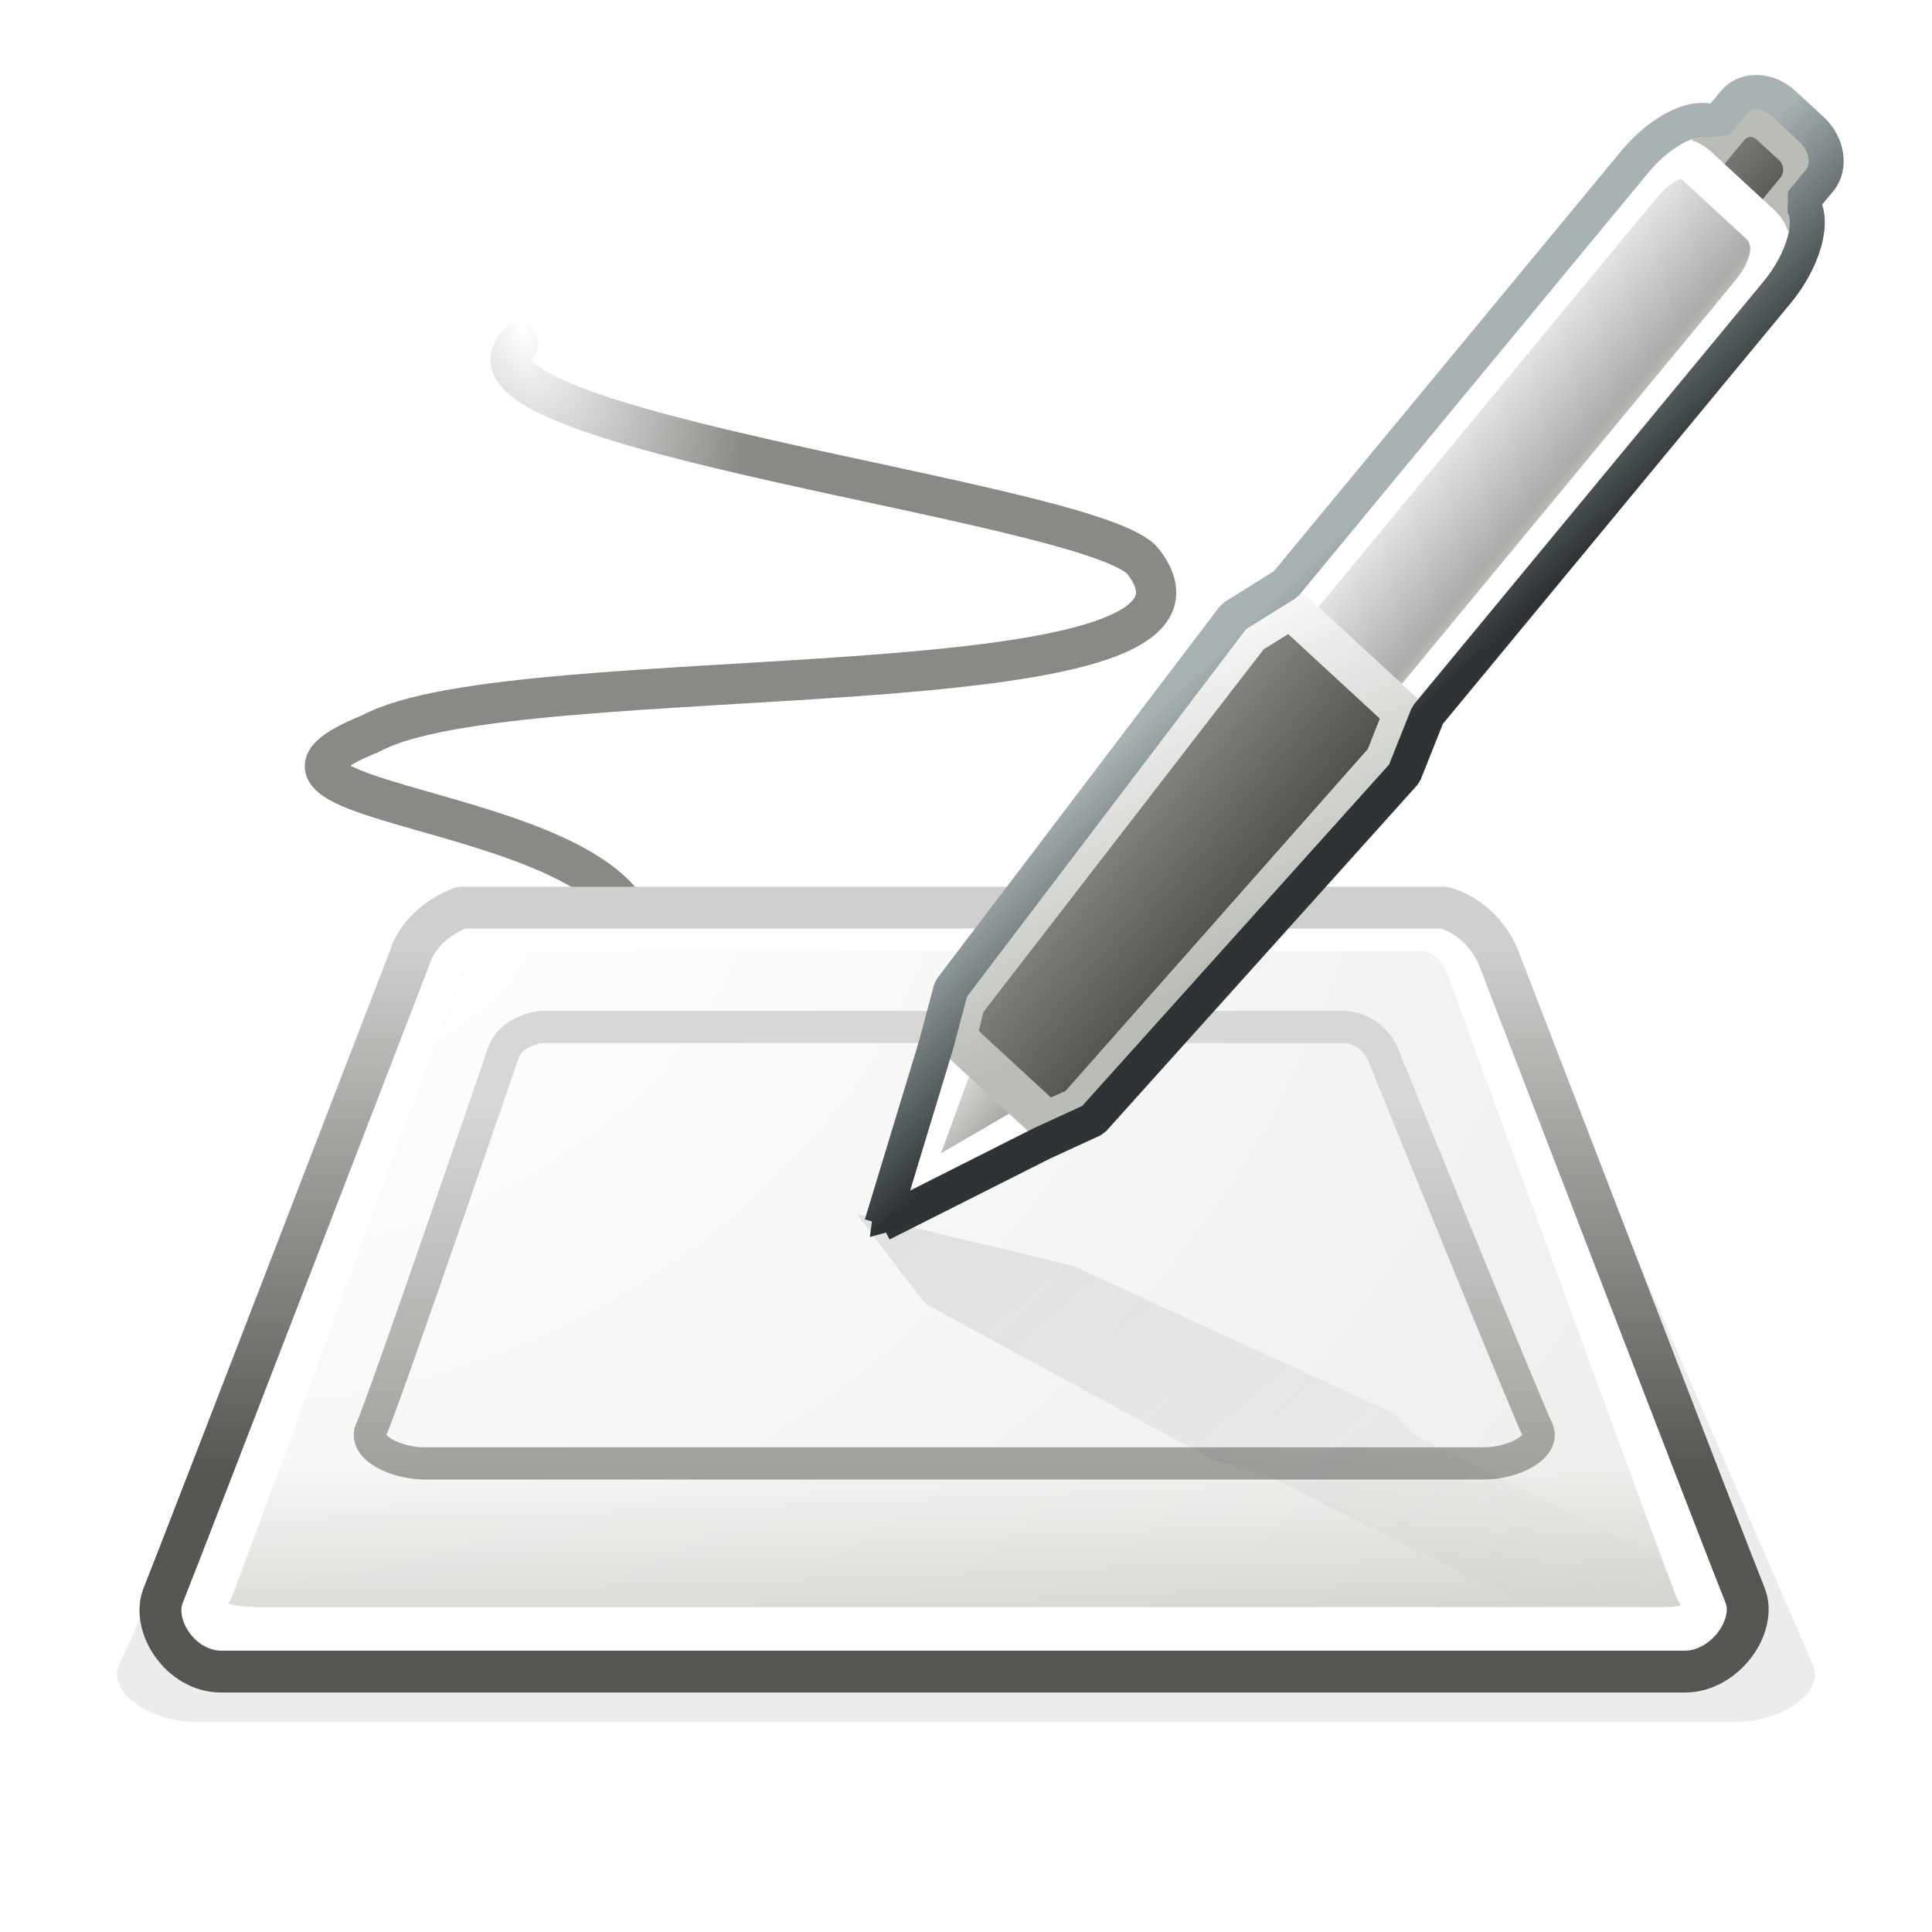 <?xml version="1.0" encoding="UTF-8" standalone="no"?>
<!-- Created with Inkscape (http://www.inkscape.org/) -->

<svg
   xmlns:dc="http://purl.org/dc/elements/1.1/"
   xmlns:cc="http://creativecommons.org/ns#"
   xmlns:rdf="http://www.w3.org/1999/02/22-rdf-syntax-ns#"
   xmlns:svg="http://www.w3.org/2000/svg"
   xmlns="http://www.w3.org/2000/svg"
   xmlns:xlink="http://www.w3.org/1999/xlink"
   xmlns:sodipodi="http://sodipodi.sourceforge.net/DTD/sodipodi-0.dtd"
   xmlns:inkscape="http://www.inkscape.org/namespaces/inkscape"
   width="48px"
   height="48px"
   id="svg3888"
   version="1.1"
   inkscape:version="0.48.1 r9760"
   sodipodi:docname="Нов документ 7">
  <defs
     id="defs3890">
    <radialGradient
       cx="6.6"
       cy="1.885"
       fx="6.6"
       fy="1.885"
       gradientTransform="matrix(0.114,0.677,-0.468,0.005,14.145,6.614)"
       gradientUnits="userSpaceOnUse"
       id="radialGradient4667"
       inkscape:collect="always"
       r="11.581"
       xlink:href="#linearGradient49731" />
    <linearGradient
       id="linearGradient49731">
      <stop
         id="stop49733"
         offset="0"
         style="stop-color:#888a85;stop-opacity:0;" />
      <stop
         id="stop51687"
         offset="1"
         style="stop-color:#888a85;stop-opacity:1;" />
      <stop
         id="stop49735"
         offset="1"
         style="stop-color:#888a85;stop-opacity:1;" />
    </linearGradient>
    <filter
       color-interpolation-filters="sRGB"
       height="1.324"
       id="filter5658"
       inkscape:collect="always"
       width="1.133"
       x="-0.066"
       y="-0.162">
      <feGaussianBlur
         id="feGaussianBlur5660"
         inkscape:collect="always"
         stdDeviation="1.399" />
    </filter>
    <linearGradient
       gradientTransform="matrix(1.021,0,0,0.842,0.499,7.94)"
       gradientUnits="userSpaceOnUse"
       id="linearGradient4661"
       inkscape:collect="always"
       x1="2.442"
       x2="2.442"
       xlink:href="#linearGradient23236"
       y1="37.206"
       y2="43" />
    <linearGradient
       id="linearGradient23236">
      <stop
         id="stop23238"
         offset="0"
         style="stop-color:#ffffff;stop-opacity:1;" />
      <stop
         id="stop23240"
         offset="1"
         style="stop-color:#babdb6;stop-opacity:1;" />
    </linearGradient>
    <radialGradient
       cx="7.671"
       cy="15.007"
       fx="7.671"
       fy="15.007"
       gradientTransform="matrix(2.462,-1.07,0.8,1.853,-21.205,5.902)"
       gradientUnits="userSpaceOnUse"
       id="radialGradient4658"
       inkscape:collect="always"
       r="19.769"
       xlink:href="#linearGradient5717" />
    <linearGradient
       id="linearGradient5717">
      <stop
         id="stop5719"
         offset="0"
         style="stop-color:#ffffff;stop-opacity:1;" />
      <stop
         id="stop5721"
         offset="1"
         style="stop-color:#d3d7cf;stop-opacity:1;" />
    </linearGradient>
    <linearGradient
       inkscape:collect="always"
       xlink:href="#linearGradient13302"
       id="linearGradient13308"
       x1="15.725"
       y1="39.53"
       x2="15.725"
       y2="26.51"
       gradientUnits="userSpaceOnUse" />
    <linearGradient
       inkscape:collect="always"
       id="linearGradient13302">
      <stop
         style="stop-color:#555753;stop-opacity:1;"
         offset="0"
         id="stop13304" />
      <stop
         style="stop-color:#cfd0cd;stop-opacity:1"
         offset="1"
         id="stop13306" />
    </linearGradient>
    <linearGradient
       inkscape:collect="always"
       xlink:href="#linearGradient13343"
       id="linearGradient13349"
       x1="17.213"
       y1="43.368"
       x2="17.213"
       y2="30.332"
       gradientUnits="userSpaceOnUse" />
    <linearGradient
       inkscape:collect="always"
       id="linearGradient13343">
      <stop
         style="stop-color:#888a85;stop-opacity:1;"
         offset="0"
         id="stop13345" />
      <stop
         style="stop-color:#d7d8d6;stop-opacity:1"
         offset="1"
         id="stop13347" />
    </linearGradient>
    <linearGradient
       gradientTransform="matrix(0.956,0,0.32,-0.792,-8.927,48.188)"
       gradientUnits="userSpaceOnUse"
       id="linearGradient4652"
       inkscape:collect="always"
       x1="26.322"
       x2="49.735"
       xlink:href="#linearGradient9508"
       y1="19.019"
       y2="3.516" />
    <linearGradient
       id="linearGradient9508">
      <stop
         id="stop9510"
         offset="0"
         style="stop-color:#2e3436;stop-opacity:0.582;" />
      <stop
         id="stop9512"
         offset="1"
         style="stop-color:#2e3436;stop-opacity:0;" />
    </linearGradient>
    <linearGradient
       gradientTransform="matrix(0.431,-0.532,0.493,0.464,18.912,27.93)"
       gradientUnits="userSpaceOnUse"
       id="linearGradient2756"
       inkscape:collect="always"
       x1="1.5"
       x2="1.5"
       xlink:href="#linearGradient4625"
       y1="4.265"
       y2="8" />
    <linearGradient
       id="linearGradient4625">
      <stop
         id="stop4627"
         offset="0"
         style="stop-color:#eeeeec;stop-opacity:1;" />
      <stop
         id="stop4629"
         offset="1"
         style="stop-color:#888a85;stop-opacity:1;" />
    </linearGradient>
    <linearGradient
       gradientTransform="matrix(0.431,-0.532,0.493,0.464,18.912,27.93)"
       gradientUnits="userSpaceOnUse"
       id="linearGradient2758"
       inkscape:collect="always"
       x1="46.5"
       x2="46.5"
       xlink:href="#linearGradient16397"
       y1="4"
       y2="8" />
    <linearGradient
       id="linearGradient16397">
      <stop
         id="stop16399"
         offset="0"
         style="stop-color:#888a85;stop-opacity:1;" />
      <stop
         id="stop16401"
         offset="1"
         style="stop-color:#4a4b48;stop-opacity:1;" />
    </linearGradient>
    <linearGradient
       gradientTransform="matrix(0.431,-0.532,0.493,0.464,18.912,27.93)"
       gradientUnits="userSpaceOnUse"
       id="linearGradient2760"
       inkscape:collect="always"
       x1="24"
       x2="24"
       xlink:href="#linearGradient3648"
       y1="3.5"
       y2="8.5" />
    <linearGradient
       id="linearGradient3648">
      <stop
         id="stop3650"
         offset="0"
         style="stop-color:#eeeeec;stop-opacity:1;" />
      <stop
         id="stop26236"
         offset="0.797"
         style="stop-color:#abaca9;stop-opacity:1;" />
      <stop
         id="stop3652"
         offset="1"
         style="stop-color:#d3d7cf;stop-opacity:1;" />
    </linearGradient>
    <linearGradient
       gradientTransform="matrix(0.431,-0.532,0.493,0.464,18.912,27.93)"
       gradientUnits="userSpaceOnUse"
       id="linearGradient2762"
       inkscape:collect="always"
       x1="6.5"
       x2="6.5"
       xlink:href="#linearGradient16397"
       y1="3"
       y2="9" />
    <linearGradient
       id="linearGradient3851">
      <stop
         id="stop3853"
         offset="0"
         style="stop-color:#888a85;stop-opacity:1;" />
      <stop
         id="stop3855"
         offset="1"
         style="stop-color:#4a4b48;stop-opacity:1;" />
    </linearGradient>
    <radialGradient
       cx="31.332"
       cy="19.154"
       fx="31.332"
       fy="19.154"
       gradientTransform="matrix(9.078,-4.38,0.744,1.453,-269.264,125.687)"
       gradientUnits="userSpaceOnUse"
       id="radialGradient2764"
       inkscape:collect="always"
       r="4.744"
       xlink:href="#linearGradient23236" />
    <linearGradient
       id="linearGradient3858">
      <stop
         id="stop3860"
         offset="0"
         style="stop-color:#ffffff;stop-opacity:1;" />
      <stop
         id="stop3862"
         offset="1"
         style="stop-color:#babdb6;stop-opacity:1;" />
    </linearGradient>
    <linearGradient
       inkscape:collect="always"
       xlink:href="#linearGradient13351"
       id="linearGradient13357"
       x1="36.552"
       y1="16.344"
       x2="33.717"
       y2="13.448"
       gradientUnits="userSpaceOnUse" />
    <linearGradient
       inkscape:collect="always"
       id="linearGradient13351">
      <stop
         style="stop-color:#2e3436;stop-opacity:1;"
         offset="0"
         id="stop13353" />
      <stop
         style="stop-color:#a8b2b5;stop-opacity:1"
         offset="1"
         id="stop13355" />
    </linearGradient>
  </defs>
  <sodipodi:namedview
     id="base"
     pagecolor="#ffffff"
     bordercolor="#666666"
     borderopacity="1.0"
     inkscape:pageopacity="0.0"
     inkscape:pageshadow="2"
     inkscape:zoom="10.073509"
     inkscape:cx="13.029621"
     inkscape:cy="23.328536"
     inkscape:current-layer="layer1"
     showgrid="true"
     inkscape:grid-bbox="true"
     inkscape:document-units="px" />
  <g
     id="layer1"
     inkscape:label="Layer 1"
     inkscape:groupmode="layer">
    <g
       id="g48"
       style="display:inline;enable-background:new"
       transform="translate(-1.034,-2.97)">
      <path
         d="m 13.917,11.5 c -2.179,2.171 14.372,3.925 15.524,5.428 2.955,3.851 -15.633,2.304 -19.201,4.269 -4.685,1.871 6.673,1.701 6.673,5.326"
         id="path46799"
         sodipodi:nodetypes="cscc"
         style="fill:none;stroke:url(#radialGradient4667);stroke-width:1px;stroke-linecap:round;stroke-linejoin:round;stroke-opacity:1"
         inkscape:connector-curvature="0" />
      <path
         d="m 12.194,28.5 26.152,0 c 0,0 0.844,-0.029 1.311,0.989 0,0 6.055,14.018 6.41,14.821 0.336,0.76 -0.855,1.446 -1.917,1.446 l -38.232,0 c -1.062,0 -2.253,-0.686 -1.917,-1.446 C 4.356,43.507 10.883,29.489 10.883,29.489 11.194,28.589 12.194,28.5 12.194,28.5 z"
         id="path8537"
         sodipodi:nodetypes="ccccccccc"
         style="opacity:0.271;fill:#000000;fill-opacity:1;stroke:none;filter:url(#filter5658)"
         inkscape:connector-curvature="0" />
      <path
         d="m 12.448,25.5 24.582,0 c 0,0 0.793,-0.03 1.233,1.016 0,0 5.792,15.24 6.124,16.06 0.314,0.776 -0.799,1.477 -1.791,1.477 l -35.713,0 c -0.992,0 -2.104,-0.701 -1.791,-1.477 0.332,-0.82 6.124,-16.06 6.124,-16.06 0.293,-0.925 1.233,-1.016 1.233,-1.016 z"
         id="rect2676"
         sodipodi:nodetypes="ccccccccc"
         style="fill:url(#linearGradient4661);fill-opacity:1;stroke:none"
         inkscape:connector-curvature="0" />
      <path
         d="m 12.448,25.5 24.582,0 c 0,0 0.793,-0.03 1.233,1.016 0,0 5.792,15.24 6.124,16.06 0.314,0.776 -0.799,1.477 -1.791,1.477 l -35.713,0 c -0.992,0 -2.104,-0.701 -1.791,-1.477 0.332,-0.82 6.124,-16.06 6.124,-16.06 0.293,-0.925 1.233,-1.016 1.233,-1.016 z"
         id="path4736"
         sodipodi:nodetypes="ccccccccc"
         style="opacity:0.5;fill:url(#radialGradient4658);fill-opacity:1;stroke:none"
         inkscape:connector-curvature="0" />
      <path
         d="m 13.095,26 23.289,0 c 0,0 0.752,-0.028 1.168,0.946 0,0 5.382,14.728 5.694,15.487 0,0 0.685,1.066 -0.849,1.066 l -34.88,0 c -2.188,0 -1.285,-1.066 -1.285,-1.066 0.312,-0.76 5.694,-15.487 5.694,-15.487 0.277,-0.862 1.168,-0.946 1.168,-0.946 z"
         id="path5604"
         sodipodi:nodetypes="ccccccccc"
         style="fill:none;stroke:#ffffff;stroke-width:1.2;stroke-linecap:round;stroke-linejoin:round;stroke-miterlimit:4;stroke-opacity:1;stroke-dasharray:none;stroke-dashoffset:0"
         inkscape:connector-curvature="0" />
      <path
         d="m 12.5,25.52 24.416,0 c 0,0 0.908,0.204 1.347,1.236 0,0 5.792,15.032 6.124,15.841 0.314,0.765 -0.499,1.903 -1.491,1.903 l -36.375,0 c -0.992,0 -1.742,-1.138 -1.429,-1.903 0.332,-0.809 6.124,-15.841 6.124,-15.841 0.293,-0.913 1.284,-1.236 1.284,-1.236 z"
         id="path7556"
         sodipodi:nodetypes="ccccccccc"
         style="fill:none;stroke:url(#linearGradient13308);stroke-width:1.04;stroke-linecap:round;stroke-linejoin:round;stroke-miterlimit:4;stroke-opacity:1;stroke-dasharray:none;stroke-dashoffset:0"
         inkscape:connector-curvature="0" />
      <path
         d="m 14.493,28.485 19.931,0 c 0,0 0.609,-0.014 0.943,0.614 -1e-6,-1e-6 3.612,8.89 3.856,9.367 0.231,0.451 -0.593,0.862 -1.324,0.862 l -26.313,0 c -0.731,0 -1.555,-0.41 -1.324,-0.862 0.244,-0.477 3.287,-9.367 3.287,-9.367 0.223,-0.555 0.943,-0.614 0.943,-0.614 z"
         id="path41909"
         sodipodi:nodetypes="ccssccscc"
         style="fill:none;stroke:url(#linearGradient13349);stroke-width:0.8;stroke-linecap:round;stroke-linejoin:round;stroke-miterlimit:4;stroke-opacity:1;stroke-dasharray:none;stroke-dashoffset:0"
         inkscape:connector-curvature="0" />
      <path
         d="m 22.324,33.133 1.301,1.719 0.424,0.525 7.127,3.867 1.329,0.382 6.137,3.055 4.129,0 c 0.197,-0.166 0.326,-0.358 0.368,-0.573 L 36.211,38.647 35.645,38.075 27.698,34.422 26.425,34.112 22.324,33.133 z"
         id="path23244"
         style="opacity:0.2;fill:url(#linearGradient4652);fill-opacity:1;stroke:none"
         inkscape:connector-curvature="0" />
      <g
         id="g2764"
         transform="matrix(1.14,0,0,1.116,-2.208,-0.637)">
        <path
           d="m 40.07,6.619 0.44,-0.544 c 0.236,-0.291 0.643,-0.321 0.913,-0.067 l 0.504,0.475 c 0.27,0.254 0.298,0.694 0.062,0.985 l -0.44,0.544 c -0.236,0.291 -0.643,0.321 -0.913,0.067 l -0.504,-0.475 c -0.27,-0.254 -0.298,-0.694 -0.062,-0.985 z"
           id="rect10493"
           style="fill:#888a85;fill-opacity:1;stroke:none"
           inkscape:connector-curvature="0" />
        <path
           d="m 22.27,29.686 1.628,-3.623 1.973,1.858 -3.108,2.229 -0.493,-0.464 z"
           id="rect10499"
           sodipodi:nodetypes="ccccc"
           style="fill:url(#linearGradient2756);fill-opacity:1;stroke:none"
           inkscape:connector-curvature="0" />
        <path
           d="m 40.07,6.619 0.44,-0.544 c 0.236,-0.291 0.643,-0.321 0.913,-0.067 l 0.504,0.475 c 0.27,0.254 0.298,0.694 0.062,0.985 l -0.44,0.544 c -0.236,0.291 -0.643,0.321 -0.913,0.067 l -0.504,-0.475 c -0.27,-0.254 -0.298,-0.694 -0.062,-0.985 z"
           id="path12476"
           style="fill:url(#linearGradient2758);fill-opacity:1;stroke:#babdb6;stroke-width:0.887;stroke-linecap:round;stroke-linejoin:round;stroke-miterlimit:4;stroke-opacity:1;stroke-dashoffset:0"
           inkscape:connector-curvature="0" />
        <path
           d="m 33.437,19.11 7.548,-9.326 C 41.574,9.056 41.81,8.247 41.508,7.963 L 40.121,6.657 C 39.819,6.372 39.109,6.733 38.519,7.462 l -7.548,9.326 2.466,2.322 z"
           id="rect10487"
           sodipodi:nodetypes="ccccccc"
           style="fill:url(#linearGradient2760);fill-opacity:1;stroke:none"
           inkscape:connector-curvature="0" />
        <path
           d="m 33.437,19.11 7.548,-9.326 C 41.574,9.056 41.505,8.508 41.203,8.224 L 39.816,6.918 C 39.514,6.634 39.109,6.733 38.519,7.462 l -7.548,9.326 2.466,2.322 z"
           id="path12478"
           sodipodi:nodetypes="ccccccc"
           style="fill:none;stroke:#ffffff;stroke-width:0.887;stroke-linecap:round;stroke-linejoin:round;stroke-miterlimit:4;stroke-opacity:1;stroke-dashoffset:0"
           inkscape:connector-curvature="0" />
        <path
           d="m 22.517,29.919 1.382,-3.855 1.973,1.858 -3.354,1.997 z"
           id="path12484"
           sodipodi:nodetypes="cccc"
           style="fill:none;stroke:#ffffff;stroke-width:0.887;stroke-linecap:round;stroke-linejoin:round;stroke-miterlimit:4;stroke-opacity:1;stroke-dashoffset:0"
           inkscape:connector-curvature="0" />
        <path
           d="m 23.683,26.33 1.973,1.858 0.677,-0.3 6.705,-7.747 0.399,-1.03 -2.466,-2.322 -0.892,0.566 -6.212,8.212 -0.184,0.764 z"
           id="path10502"
           sodipodi:nodetypes="ccccccccc"
           style="fill:url(#linearGradient2762);fill-opacity:1;stroke:none"
           inkscape:connector-curvature="0" />
        <path
           d="m 23.683,26.33 1.973,1.858 0.677,-0.3 6.705,-7.747 0.399,-1.03 -2.466,-2.322 -0.892,0.566 -6.212,8.212 -0.184,0.764 z"
           id="path12482"
           sodipodi:nodetypes="ccccccccc"
           style="fill:none;stroke:url(#radialGradient2764);stroke-width:0.887;stroke-linecap:round;stroke-linejoin:round;stroke-miterlimit:4;stroke-opacity:1;stroke-dashoffset:0"
           inkscape:connector-curvature="0" />
        <path
           d="m 22.055,29.952 c -0.119,0.147 -0.105,0.37 0.031,0.498 0.136,0.128 0.343,0.113 0.462,-0.034 l 0.431,-0.532 -0.493,-0.464 -0.431,0.532 z"
           id="path10496"
           style="color:#000000;fill:#eeeeec;fill-opacity:1;fill-rule:evenodd;stroke:none;stroke-width:1px;marker:none;visibility:visible;display:inline;overflow:visible;enable-background:accumulate"
           inkscape:connector-curvature="0" />
        <path
           d="m 22.057,30.486 3.508,-1.807 1.098,-0.515 6.785,-7.71 0.507,-1.3 7.616,-9.411 C 42.15,9.03 42.405,8.127 42.105,7.737 L 42.5,7.249 C 42.744,6.948 42.666,6.435 42.327,6.115 L 41.708,5.532 c -0.339,-0.319 -0.821,-0.334 -1.065,-0.032 0,0 -0.242,0.299 -0.395,0.488 -0.399,-0.268 -1.193,0.126 -1.771,0.84 l -7.616,9.411 -1.126,0.717 -6.166,8.293 -0.324,1.244 -1.187,3.994 z"
           id="path12486"
           sodipodi:nodetypes="cccccccccccccccccc"
           style="fill:none;stroke:url(#linearGradient13357);stroke-width:0.763;stroke-linecap:butt;stroke-linejoin:miter;stroke-miterlimit:1;stroke-opacity:1;stroke-dasharray:none;stroke-dashoffset:0"
           inkscape:connector-curvature="0" />
      </g>
    </g>
  </g>
</svg>
